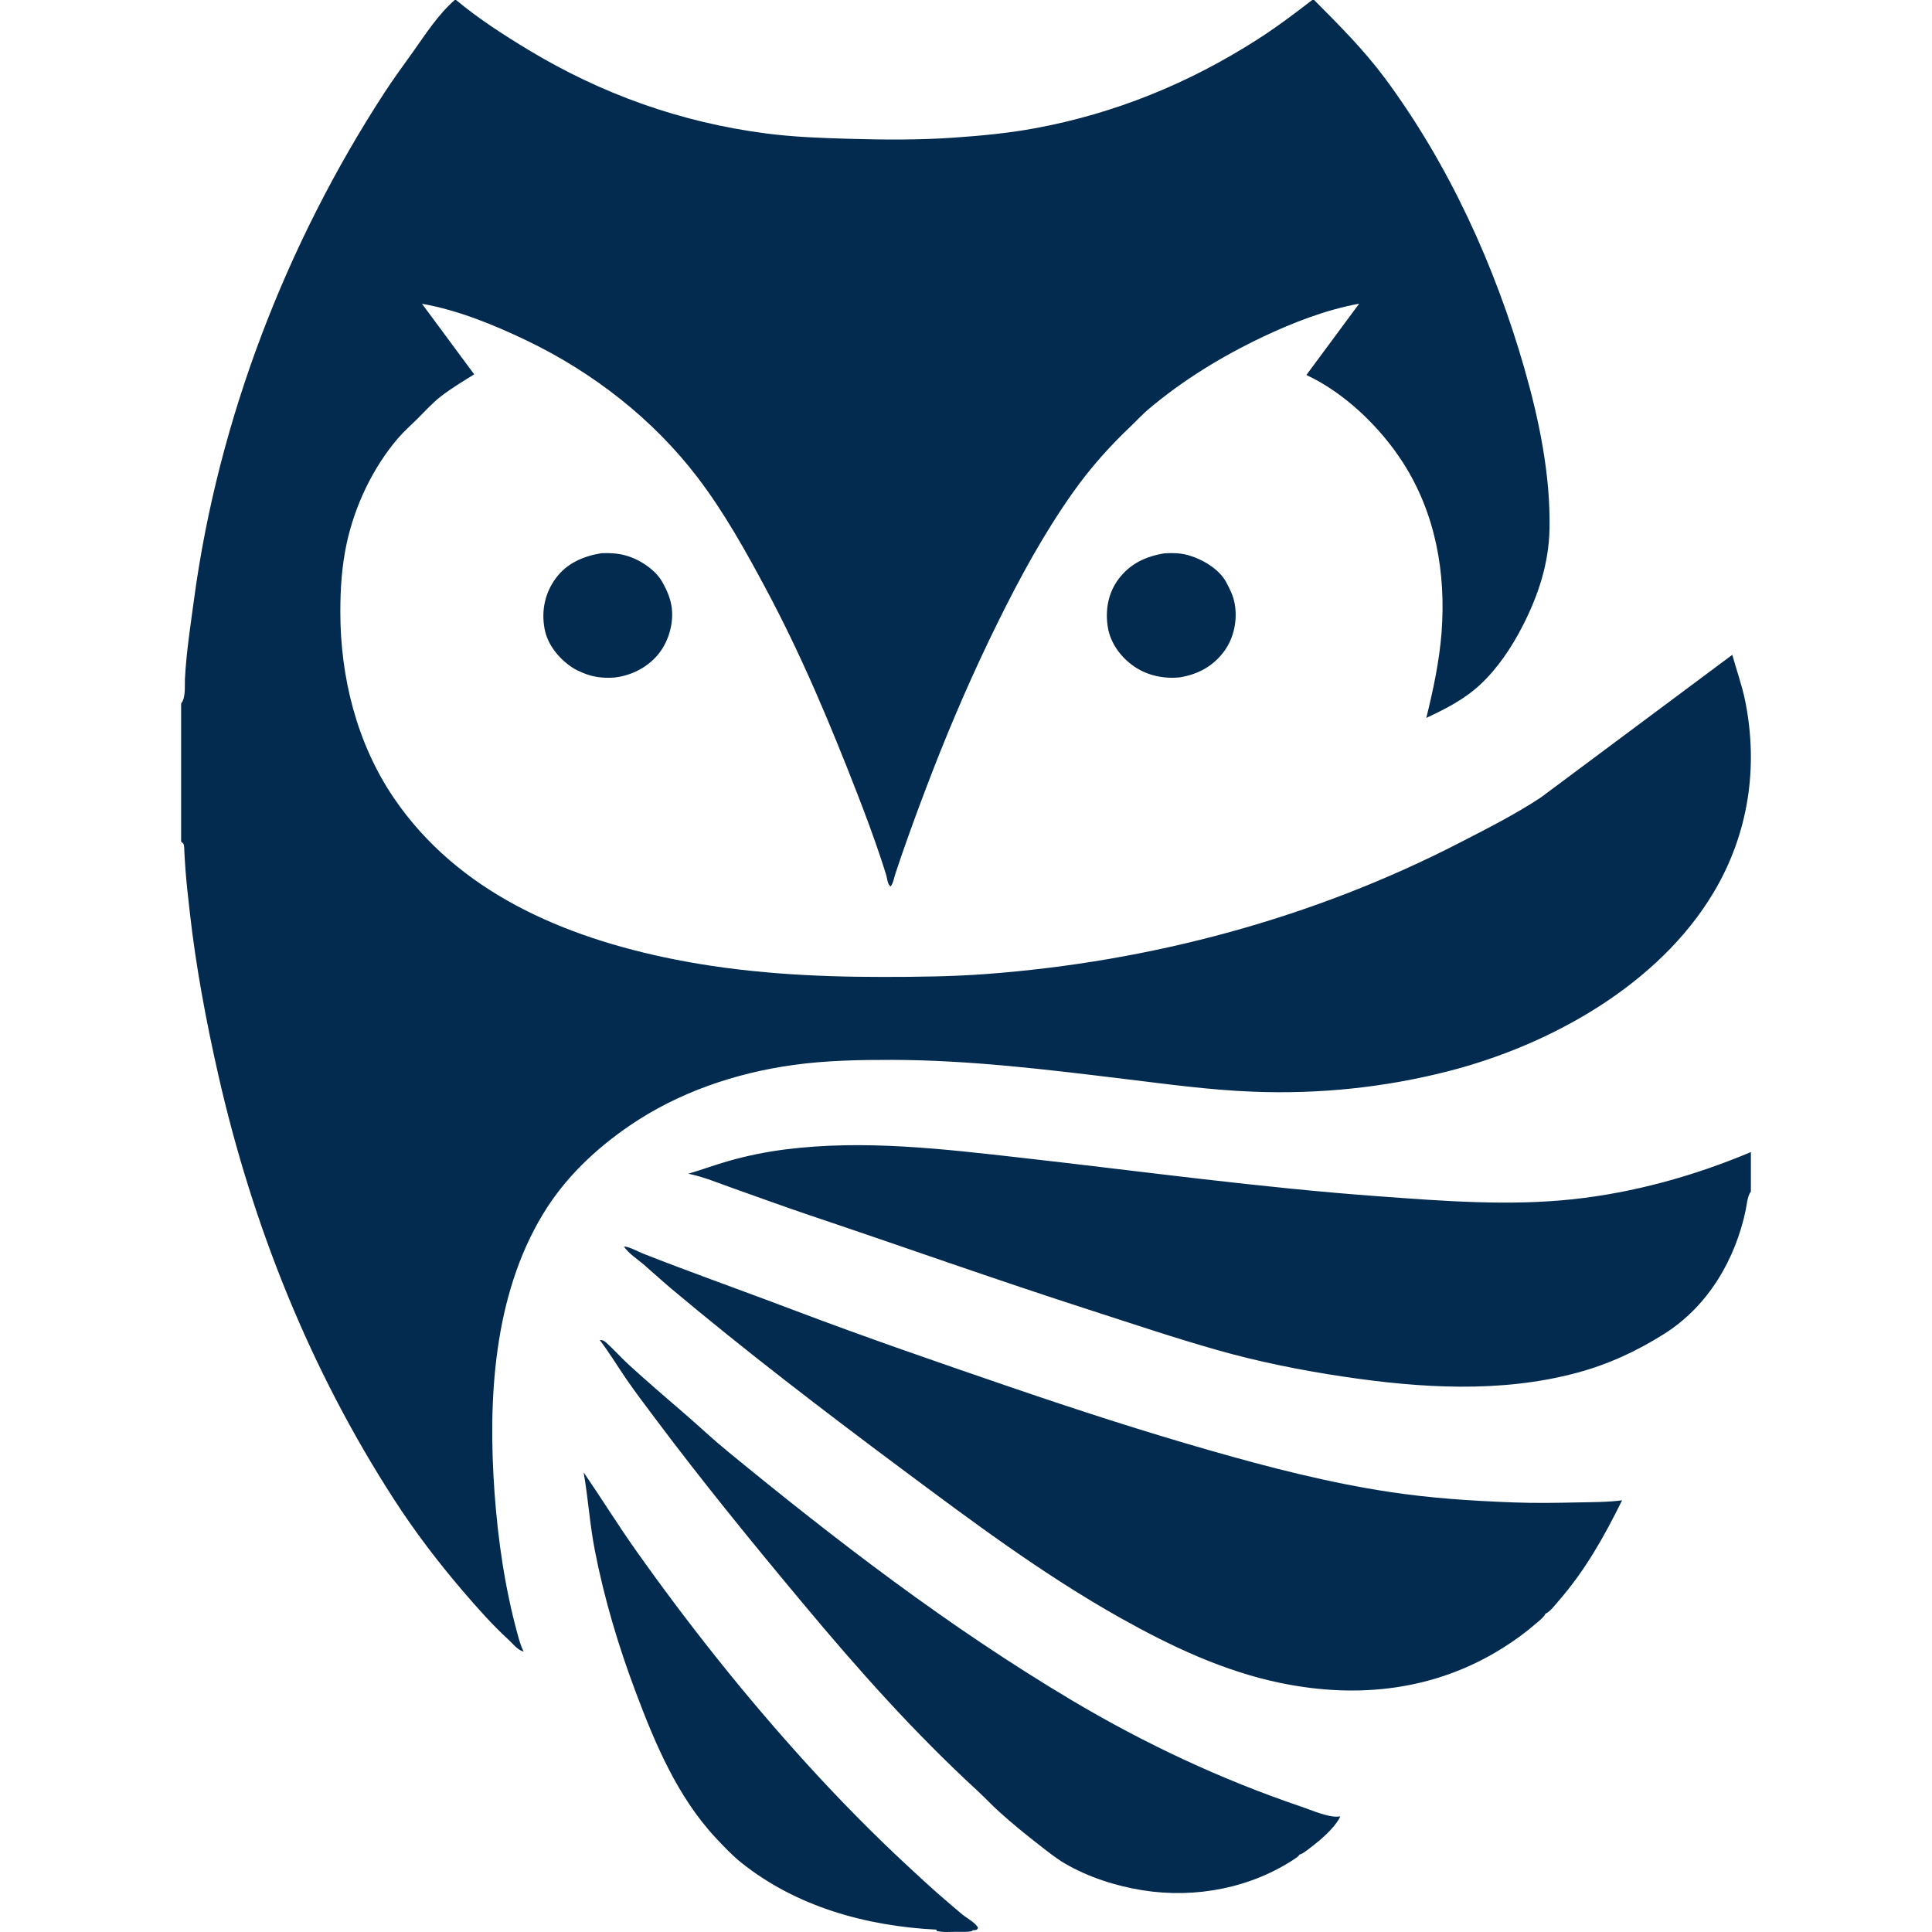 <?xml version="1.0" encoding="UTF-8"?>
<svg width="32px" height="32px" viewBox="0 0 32 32" version="1.1" xmlns="http://www.w3.org/2000/svg" xmlns:xlink="http://www.w3.org/1999/xlink" style="background: #FFFFFF;">
    <title>brand/favicon</title>
    <g id="brand/favicon" stroke="none" stroke-width="1" fill="none" fill-rule="evenodd">
        <rect fill="#FFFFFF" x="0" y="0" width="32" height="32"></rect>
        <path d="M9.667,24.387 C9.96,24.814 10.232,25.254 10.531,25.677 C11.409,26.916 12.352,28.104 13.379,29.232 C13.904,29.808 14.456,30.371 15.03,30.903 C15.222,31.081 15.417,31.263 15.616,31.434 C15.723,31.526 15.831,31.621 15.941,31.711 C16.011,31.769 16.165,31.85 16.2,31.933 C16.183,31.956 16.185,31.964 16.155,31.968 L16.136,31.971 L16.11,31.971 L16.097,31.986 C16.021,32.004 15.931,31.996 15.853,31.997 C15.744,31.997 15.619,32.009 15.514,31.983 L15.511,31.961 C14.346,31.903 13.185,31.579 12.275,30.849 C12.131,30.734 11.981,30.576 11.855,30.441 C11.221,29.761 10.851,28.882 10.532,28.033 C10.245,27.271 10.011,26.49 9.855,25.692 C9.769,25.259 9.743,24.821 9.667,24.387 Z M9.933,22.194 C9.969,22.197 9.996,22.199 10.024,22.224 C10.162,22.344 10.284,22.485 10.419,22.608 C10.731,22.894 11.058,23.172 11.379,23.45 C11.598,23.64 11.81,23.841 12.035,24.025 C13.855,25.519 15.714,26.949 17.757,28.165 C18.958,28.879 20.22,29.472 21.553,29.924 C21.72,29.98 22.034,30.121 22.2,30.084 L22.178,30.128 C22.076,30.303 21.859,30.488 21.693,30.612 C21.642,30.65 21.587,30.7 21.524,30.718 C21.508,30.741 21.491,30.757 21.468,30.773 C20.731,31.27 19.81,31.449 18.925,31.309 C18.479,31.238 18.009,31.086 17.624,30.857 C17.479,30.77 17.35,30.665 17.218,30.563 C16.99,30.385 16.757,30.197 16.544,30.003 C16.42,29.891 16.308,29.769 16.186,29.657 C15.14,28.695 14.213,27.653 13.309,26.569 C12.462,25.555 11.628,24.532 10.838,23.476 C10.681,23.266 10.522,23.057 10.374,22.842 C10.225,22.624 10.092,22.405 9.933,22.194 Z M10.333,20.645 C10.431,20.651 10.556,20.726 10.648,20.762 C10.84,20.839 11.034,20.912 11.227,20.985 C11.876,21.23 12.529,21.465 13.177,21.711 C14.355,22.157 15.554,22.57 16.749,22.979 C17.842,23.353 18.941,23.709 20.053,24.027 C21.025,24.305 22.004,24.558 23.007,24.71 C23.696,24.815 24.375,24.859 25.071,24.885 C25.423,24.898 25.768,24.893 26.12,24.885 C26.37,24.88 26.618,24.882 26.867,24.85 C26.571,25.447 26.263,26.001 25.82,26.511 C25.759,26.58 25.681,26.69 25.597,26.729 C25.568,26.791 25.491,26.847 25.439,26.892 C25.264,27.044 25.079,27.178 24.882,27.301 C23.768,27.997 22.503,28.14 21.218,27.877 C20.273,27.683 19.398,27.269 18.568,26.804 C17.279,26.081 16.104,25.201 14.927,24.324 C13.626,23.354 12.339,22.369 11.099,21.328 C10.949,21.201 10.807,21.069 10.658,20.941 C10.548,20.847 10.414,20.765 10.333,20.645 Z M7.554,2.13162821e-14 C7.923,0.308 8.343,0.579 8.757,0.829 C9.968,1.559 11.278,2.028 12.694,2.211 C13.15,2.27 13.606,2.286 14.065,2.299 C14.641,2.316 15.235,2.32 15.81,2.279 C16.254,2.248 16.702,2.206 17.14,2.125 C18.47,1.88 19.692,1.379 20.82,0.658 C21.141,0.453 21.435,0.231 21.735,2.13162821e-14 L21.766,2.13162821e-14 C22.182,0.418 22.589,0.825 22.94,1.297 C23.999,2.726 24.761,4.404 25.246,6.093 C25.492,6.95 25.682,7.867 25.665,8.76 C25.653,9.339 25.478,9.866 25.213,10.381 C25.036,10.724 24.804,11.072 24.517,11.339 C24.251,11.586 23.951,11.737 23.624,11.891 C23.738,11.432 23.841,10.946 23.877,10.475 C23.951,9.496 23.78,8.509 23.24,7.666 C22.868,7.084 22.279,6.51 21.638,6.211 L22.512,5.03 C21.964,5.13 21.415,5.343 20.915,5.58 C20.228,5.907 19.591,6.297 19.013,6.786 C18.921,6.864 18.837,6.957 18.75,7.04 C18.381,7.389 18.059,7.749 17.768,8.161 C17.292,8.834 16.895,9.563 16.532,10.298 C16.136,11.099 15.777,11.922 15.454,12.753 C15.303,13.143 15.156,13.534 15.017,13.928 C14.953,14.107 14.891,14.286 14.832,14.467 C14.812,14.526 14.791,14.641 14.751,14.683 C14.738,14.67 14.723,14.657 14.716,14.639 C14.697,14.597 14.692,14.54 14.679,14.495 C14.647,14.39 14.612,14.286 14.578,14.182 C14.462,13.836 14.333,13.49 14.201,13.15 C13.751,11.991 13.271,10.844 12.681,9.744 C12.345,9.116 11.995,8.489 11.561,7.917 C10.824,6.948 9.828,6.169 8.715,5.636 C8.173,5.377 7.586,5.137 6.989,5.031 L7.854,6.2 C7.67,6.315 7.48,6.429 7.308,6.561 C7.164,6.671 7.038,6.813 6.91,6.94 C6.803,7.047 6.689,7.145 6.591,7.26 C6.174,7.748 5.877,8.377 5.743,8.996 C5.661,9.376 5.637,9.745 5.637,10.133 C5.636,11.209 5.907,12.311 6.524,13.218 C7.583,14.775 9.335,15.525 11.168,15.89 C12.296,16.115 13.459,16.182 14.609,16.181 C15.184,16.181 15.759,16.176 16.332,16.133 C19.066,15.929 21.755,15.206 24.177,13.958 C24.629,13.725 25.099,13.488 25.522,13.208 L28.692,10.846 C28.763,11.103 28.853,11.349 28.906,11.611 C29.127,12.708 28.961,13.813 28.381,14.785 C27.474,16.303 25.693,17.309 23.975,17.746 C22.924,18.014 21.845,18.124 20.76,18.082 C20.041,18.055 19.33,17.956 18.617,17.87 C17.342,17.715 16.065,17.558 14.777,17.555 C14.23,17.554 13.685,17.564 13.143,17.639 C12.178,17.772 11.231,18.096 10.433,18.641 C9.855,19.036 9.352,19.516 8.993,20.11 C8.17,21.469 8.081,23.188 8.191,24.722 C8.248,25.512 8.363,26.303 8.573,27.069 C8.6,27.168 8.626,27.263 8.673,27.355 C8.575,27.333 8.497,27.227 8.426,27.162 C8.152,26.911 7.904,26.63 7.664,26.35 C7.254,25.871 6.87,25.367 6.529,24.839 C5.129,22.674 4.183,20.295 3.616,17.805 C3.414,16.913 3.243,16.005 3.142,15.096 C3.117,14.871 3.09,14.644 3.073,14.417 C3.066,14.317 3.059,14.217 3.054,14.117 C3.051,14.079 3.055,14.015 3.04,13.98 C3.037,13.97 3.009,13.949 3,13.94 L3,11.652 C3.08,11.555 3.057,11.366 3.063,11.244 C3.086,10.803 3.156,10.356 3.215,9.918 C3.615,6.964 4.731,4.047 6.372,1.528 C6.522,1.297 6.685,1.078 6.844,0.854 C7.054,0.558 7.256,0.242 7.532,2.13162821e-14 L7.554,2.13162821e-14 Z M16.914,19.176 C18.897,19.399 20.876,19.673 22.868,19.817 C23.928,19.894 24.995,19.977 26.055,19.863 C27.067,19.754 28.069,19.474 29,19.082 L29,19.735 C28.94,19.817 28.935,19.945 28.914,20.044 C28.744,20.854 28.296,21.633 27.563,22.094 C27.106,22.382 26.637,22.599 26.11,22.74 C24.854,23.076 23.517,22.991 22.244,22.8 C21.549,22.696 20.846,22.555 20.172,22.364 C19.458,22.162 18.752,21.924 18.046,21.696 C16.496,21.197 14.964,20.65 13.421,20.132 C12.987,19.986 12.557,19.828 12.125,19.675 C11.897,19.595 11.654,19.492 11.417,19.444 L11.4,19.441 C11.622,19.376 11.837,19.295 12.06,19.232 C12.373,19.142 12.691,19.078 13.015,19.037 C14.316,18.874 15.619,19.03 16.914,19.176 Z M19.675,9.194 C19.913,9.26 20.191,9.423 20.309,9.641 C20.369,9.754 20.426,9.867 20.449,9.993 C20.5,10.261 20.44,10.567 20.274,10.79 C20.094,11.033 19.844,11.17 19.542,11.219 C19.278,11.246 19.01,11.191 18.79,11.042 C18.568,10.891 18.394,10.657 18.35,10.393 C18.303,10.115 18.352,9.824 18.526,9.592 C18.715,9.339 18.975,9.215 19.287,9.165 C19.416,9.157 19.549,9.159 19.675,9.194 Z M10.365,9.201 C10.592,9.263 10.856,9.436 10.97,9.64 C11.049,9.781 11.11,9.919 11.128,10.081 C11.157,10.342 11.067,10.642 10.896,10.845 C10.715,11.06 10.451,11.193 10.169,11.223 C9.986,11.234 9.82,11.216 9.651,11.143 C9.592,11.118 9.535,11.093 9.482,11.058 C9.256,10.909 9.067,10.677 9.019,10.411 C8.965,10.112 9.025,9.822 9.208,9.575 C9.39,9.329 9.661,9.212 9.959,9.163 C10.1,9.157 10.228,9.163 10.365,9.201 Z" id="Combined-Shape" fill="#022B4F" fill-rule="nonzero"></path>
    </g>
</svg>